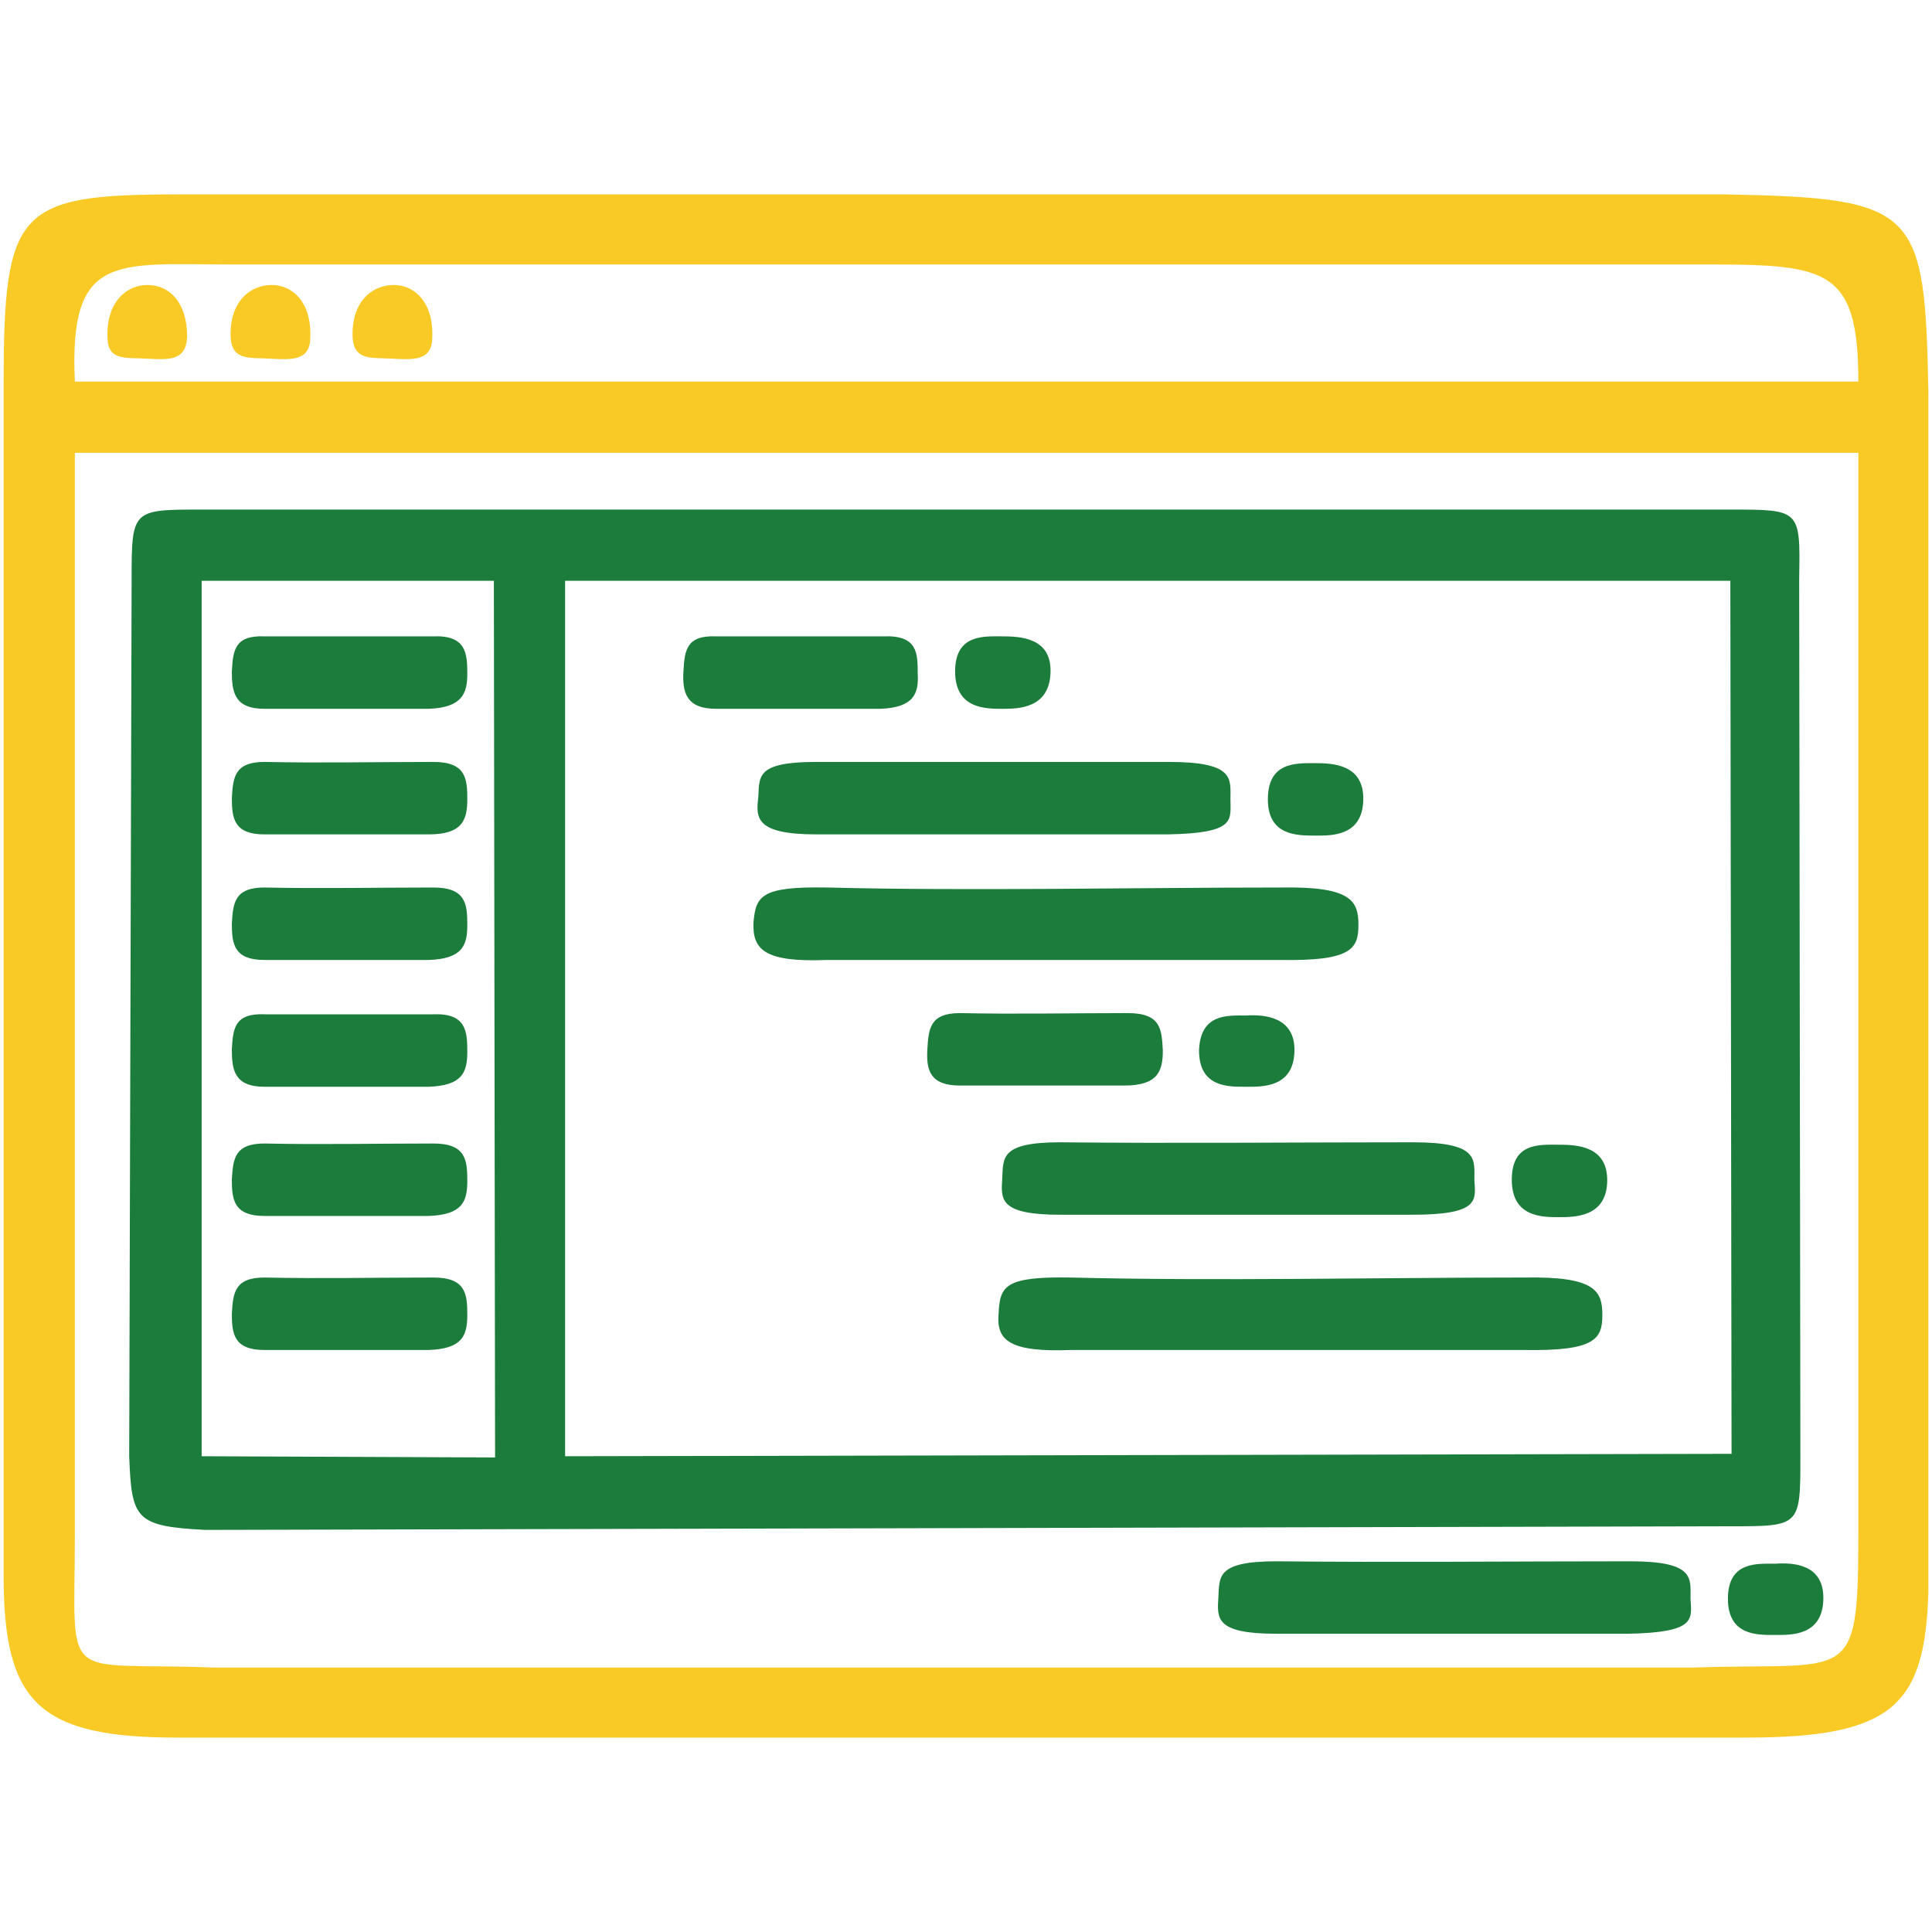 <?xml version="1.0" encoding="UTF-8"?>
<!DOCTYPE svg PUBLIC "-//W3C//DTD SVG 1.1//EN" "http://www.w3.org/Graphics/SVG/1.1/DTD/svg11.dtd">
<!-- Creator: CorelDRAW 2019 (64-Bit) -->
<svg xmlns="http://www.w3.org/2000/svg" xml:space="preserve" width="16px" height="16px" version="1.1" style="shape-rendering:geometricPrecision; text-rendering:geometricPrecision; image-rendering:optimizeQuality; fill-rule:evenodd; clip-rule:evenodd"
viewBox="0 0 16 16"
 xmlns:xlink="http://www.w3.org/1999/xlink">
 <defs>
  <style type="text/css">
   <![CDATA[
    .fil1 {fill:#1B7C3B}
    .fil0 {fill:#F9CA25}
   ]]>
  </style>
 </defs>
 <g id="Capa_x0020_1">
  <g id="_2165458463568">
   <path class="fil0" d="M0.62 3.75l14.77 0 0 8.63c0,1.63 0.04,1.38 -1.36,1.43l-12.26 0c-1.29,-0.05 -1.15,0.17 -1.15,-1.11l0 -8.95zm0 -0.59c-0.05,-1.07 0.34,-0.97 1.29,-0.97l12.12 0c1.08,0 1.36,0 1.36,0.97 -4.93,0 -9.85,0 -14.77,0zm-0.59 0.03l0 9.86c0,1.05 0.29,1.34 1.44,1.34l12.99 0c1.22,0 1.48,-0.27 1.51,-1.2l0 -9.95c-0.03,-1.51 -0.09,-1.6 -1.68,-1.63l-12.81 0c-1.34,0 -1.45,0.12 -1.45,1.58zm3.21 -0.22c0.19,0.01 0.34,0.02 0.34,-0.18 0.01,-0.29 -0.15,-0.43 -0.32,-0.43 -0.18,0 -0.35,0.14 -0.34,0.43 0.01,0.2 0.16,0.17 0.32,0.18zm-1.01 0c0.19,0.01 0.34,0.02 0.34,-0.18 0.01,-0.29 -0.15,-0.43 -0.32,-0.43 -0.18,0 -0.35,0.14 -0.34,0.43 0.01,0.2 0.16,0.17 0.32,0.18zm-1.02 0c0.19,0.01 0.33,0.02 0.34,-0.18 0,-0.29 -0.15,-0.43 -0.33,-0.43 -0.17,0 -0.34,0.14 -0.33,0.43 0,0.2 0.15,0.17 0.32,0.18z"/>
   <path class="fil1" d="M14.7 12.95c0.15,-0.01 0.41,0 0.4,0.3 -0.01,0.3 -0.27,0.29 -0.4,0.29 -0.14,0 -0.39,0.01 -0.39,-0.3 0,-0.31 0.24,-0.29 0.39,-0.29zm-5.83 -2.37c1.2,0.03 2.56,0 3.76,0 0.58,-0.01 0.64,0.11 0.64,0.31 0,0.2 -0.06,0.3 -0.65,0.29l-3.75 0c-0.51,0.02 -0.62,-0.08 -0.6,-0.3 0.01,-0.23 0.05,-0.31 0.6,-0.3zm4.04 -1.1c0.15,0 0.41,0.01 0.4,0.31 -0.01,0.29 -0.27,0.29 -0.4,0.29 -0.14,0 -0.39,0 -0.39,-0.31 0,-0.31 0.23,-0.29 0.39,-0.29zm-4.13 -0.02c0.94,0.01 1.99,0 2.92,0 0.55,0 0.51,0.14 0.51,0.31 0.01,0.17 0.05,0.29 -0.52,0.29l-2.91 0c-0.51,0 -0.49,-0.13 -0.48,-0.3 0.01,-0.17 -0.02,-0.3 0.48,-0.3zm-0.83 -1.07c0.46,0.01 0.93,0 1.39,0 0.28,0 0.28,0.14 0.29,0.31 0,0.17 -0.04,0.29 -0.32,0.29l-1.36 0c-0.25,0 -0.28,-0.13 -0.27,-0.3 0.01,-0.17 0.02,-0.3 0.27,-0.3zm2.37 0.02c0.15,-0.01 0.41,0.01 0.4,0.3 -0.01,0.3 -0.27,0.29 -0.4,0.29 -0.14,0 -0.39,0.01 -0.39,-0.3 0.01,-0.31 0.24,-0.29 0.39,-0.29zm-3.47 -1.06c1.19,0.03 2.56,0 3.76,0 0.58,-0.01 0.64,0.11 0.64,0.31 0,0.2 -0.06,0.3 -0.65,0.29l-3.75 0c-0.51,0.02 -0.62,-0.08 -0.61,-0.31 0.02,-0.22 0.06,-0.3 0.61,-0.29zm4.04 -1.03c0.15,0 0.41,0.01 0.4,0.31 -0.01,0.3 -0.27,0.29 -0.4,0.29 -0.15,0 -0.39,0 -0.39,-0.3 0,-0.31 0.23,-0.3 0.39,-0.3zm-4.13 -0.01c0.94,0 1.99,0 2.92,0 0.55,0 0.51,0.14 0.51,0.31 0,0.17 0.05,0.28 -0.52,0.29l-2.91 0c-0.51,0 -0.5,-0.14 -0.48,-0.31 0.01,-0.17 -0.02,-0.29 0.48,-0.29zm-0.83 -1.04c0.46,0 0.93,0 1.39,0 0.28,-0.01 0.28,0.14 0.28,0.31 0.01,0.16 -0.03,0.28 -0.31,0.29l-1.36 0c-0.25,0 -0.28,-0.14 -0.27,-0.31 0.01,-0.17 0.02,-0.3 0.27,-0.29zm2.37 0c0.15,0 0.41,0.01 0.4,0.3 -0.01,0.3 -0.27,0.3 -0.4,0.3 -0.14,0 -0.39,0 -0.39,-0.31 0,-0.31 0.24,-0.29 0.39,-0.29zm6.04 6.77l-9.66 0.02 0 -7.25 9.65 0 0.01 7.23zm-12.67 -7.23l2.42 0 0.01 7.26 -2.43 -0.01 0 -7.25zm13.24 7.25l-0.01 -7.27c0.01,-0.57 0.01,-0.57 -0.57,-0.57l-12.66 0c-0.58,0 -0.58,0 -0.58,0.59l-0.02 7.25c0.02,0.52 0.05,0.58 0.63,0.61l12.63 -0.03c0.58,0 0.58,0 0.58,-0.58zm-12.72 -6.79c0.46,0 0.93,0 1.4,0 0.27,-0.01 0.28,0.14 0.28,0.31 0,0.16 -0.04,0.28 -0.32,0.29l-1.36 0c-0.25,0 -0.27,-0.14 -0.27,-0.31 0.01,-0.17 0.02,-0.3 0.27,-0.29zm0 1.04c0.46,0.01 0.93,0 1.4,0 0.27,0 0.28,0.14 0.28,0.31 0,0.17 -0.04,0.29 -0.32,0.29l-1.36 0c-0.25,0 -0.27,-0.13 -0.27,-0.3 0.01,-0.17 0.02,-0.3 0.27,-0.3zm0 1.04c0.46,0.01 0.93,0 1.4,0 0.27,0 0.28,0.14 0.28,0.31 0,0.17 -0.04,0.28 -0.32,0.29l-1.36 0c-0.25,0 -0.27,-0.13 -0.27,-0.3 0.01,-0.17 0.02,-0.3 0.27,-0.3zm0 1.05c0.46,0 0.93,0 1.4,0 0.27,-0.01 0.28,0.14 0.28,0.31 0,0.17 -0.04,0.28 -0.32,0.29l-1.36 0c-0.25,0 -0.27,-0.14 -0.27,-0.31 0.01,-0.17 0.02,-0.3 0.27,-0.29zm0 1.07c0.46,0.01 0.93,0 1.4,0 0.27,0 0.28,0.14 0.28,0.31 0,0.17 -0.04,0.28 -0.32,0.29l-1.36 0c-0.25,0 -0.27,-0.13 -0.27,-0.3 0.01,-0.17 0.02,-0.3 0.27,-0.3zm0 1.11c0.46,0.01 0.93,0 1.4,0 0.27,0 0.28,0.14 0.28,0.31 0,0.17 -0.04,0.28 -0.32,0.29l-1.36 0c-0.25,0 -0.27,-0.13 -0.27,-0.3 0.01,-0.17 0.02,-0.3 0.27,-0.3zm8.38 2.35c0.94,0.01 1.99,0 2.93,0 0.54,0 0.5,0.14 0.5,0.31 0.01,0.17 0.05,0.28 -0.52,0.29l-2.91 0c-0.51,0 -0.49,-0.13 -0.48,-0.3 0.01,-0.17 -0.02,-0.3 0.48,-0.3z"/>
  </g>
 </g>
</svg>
